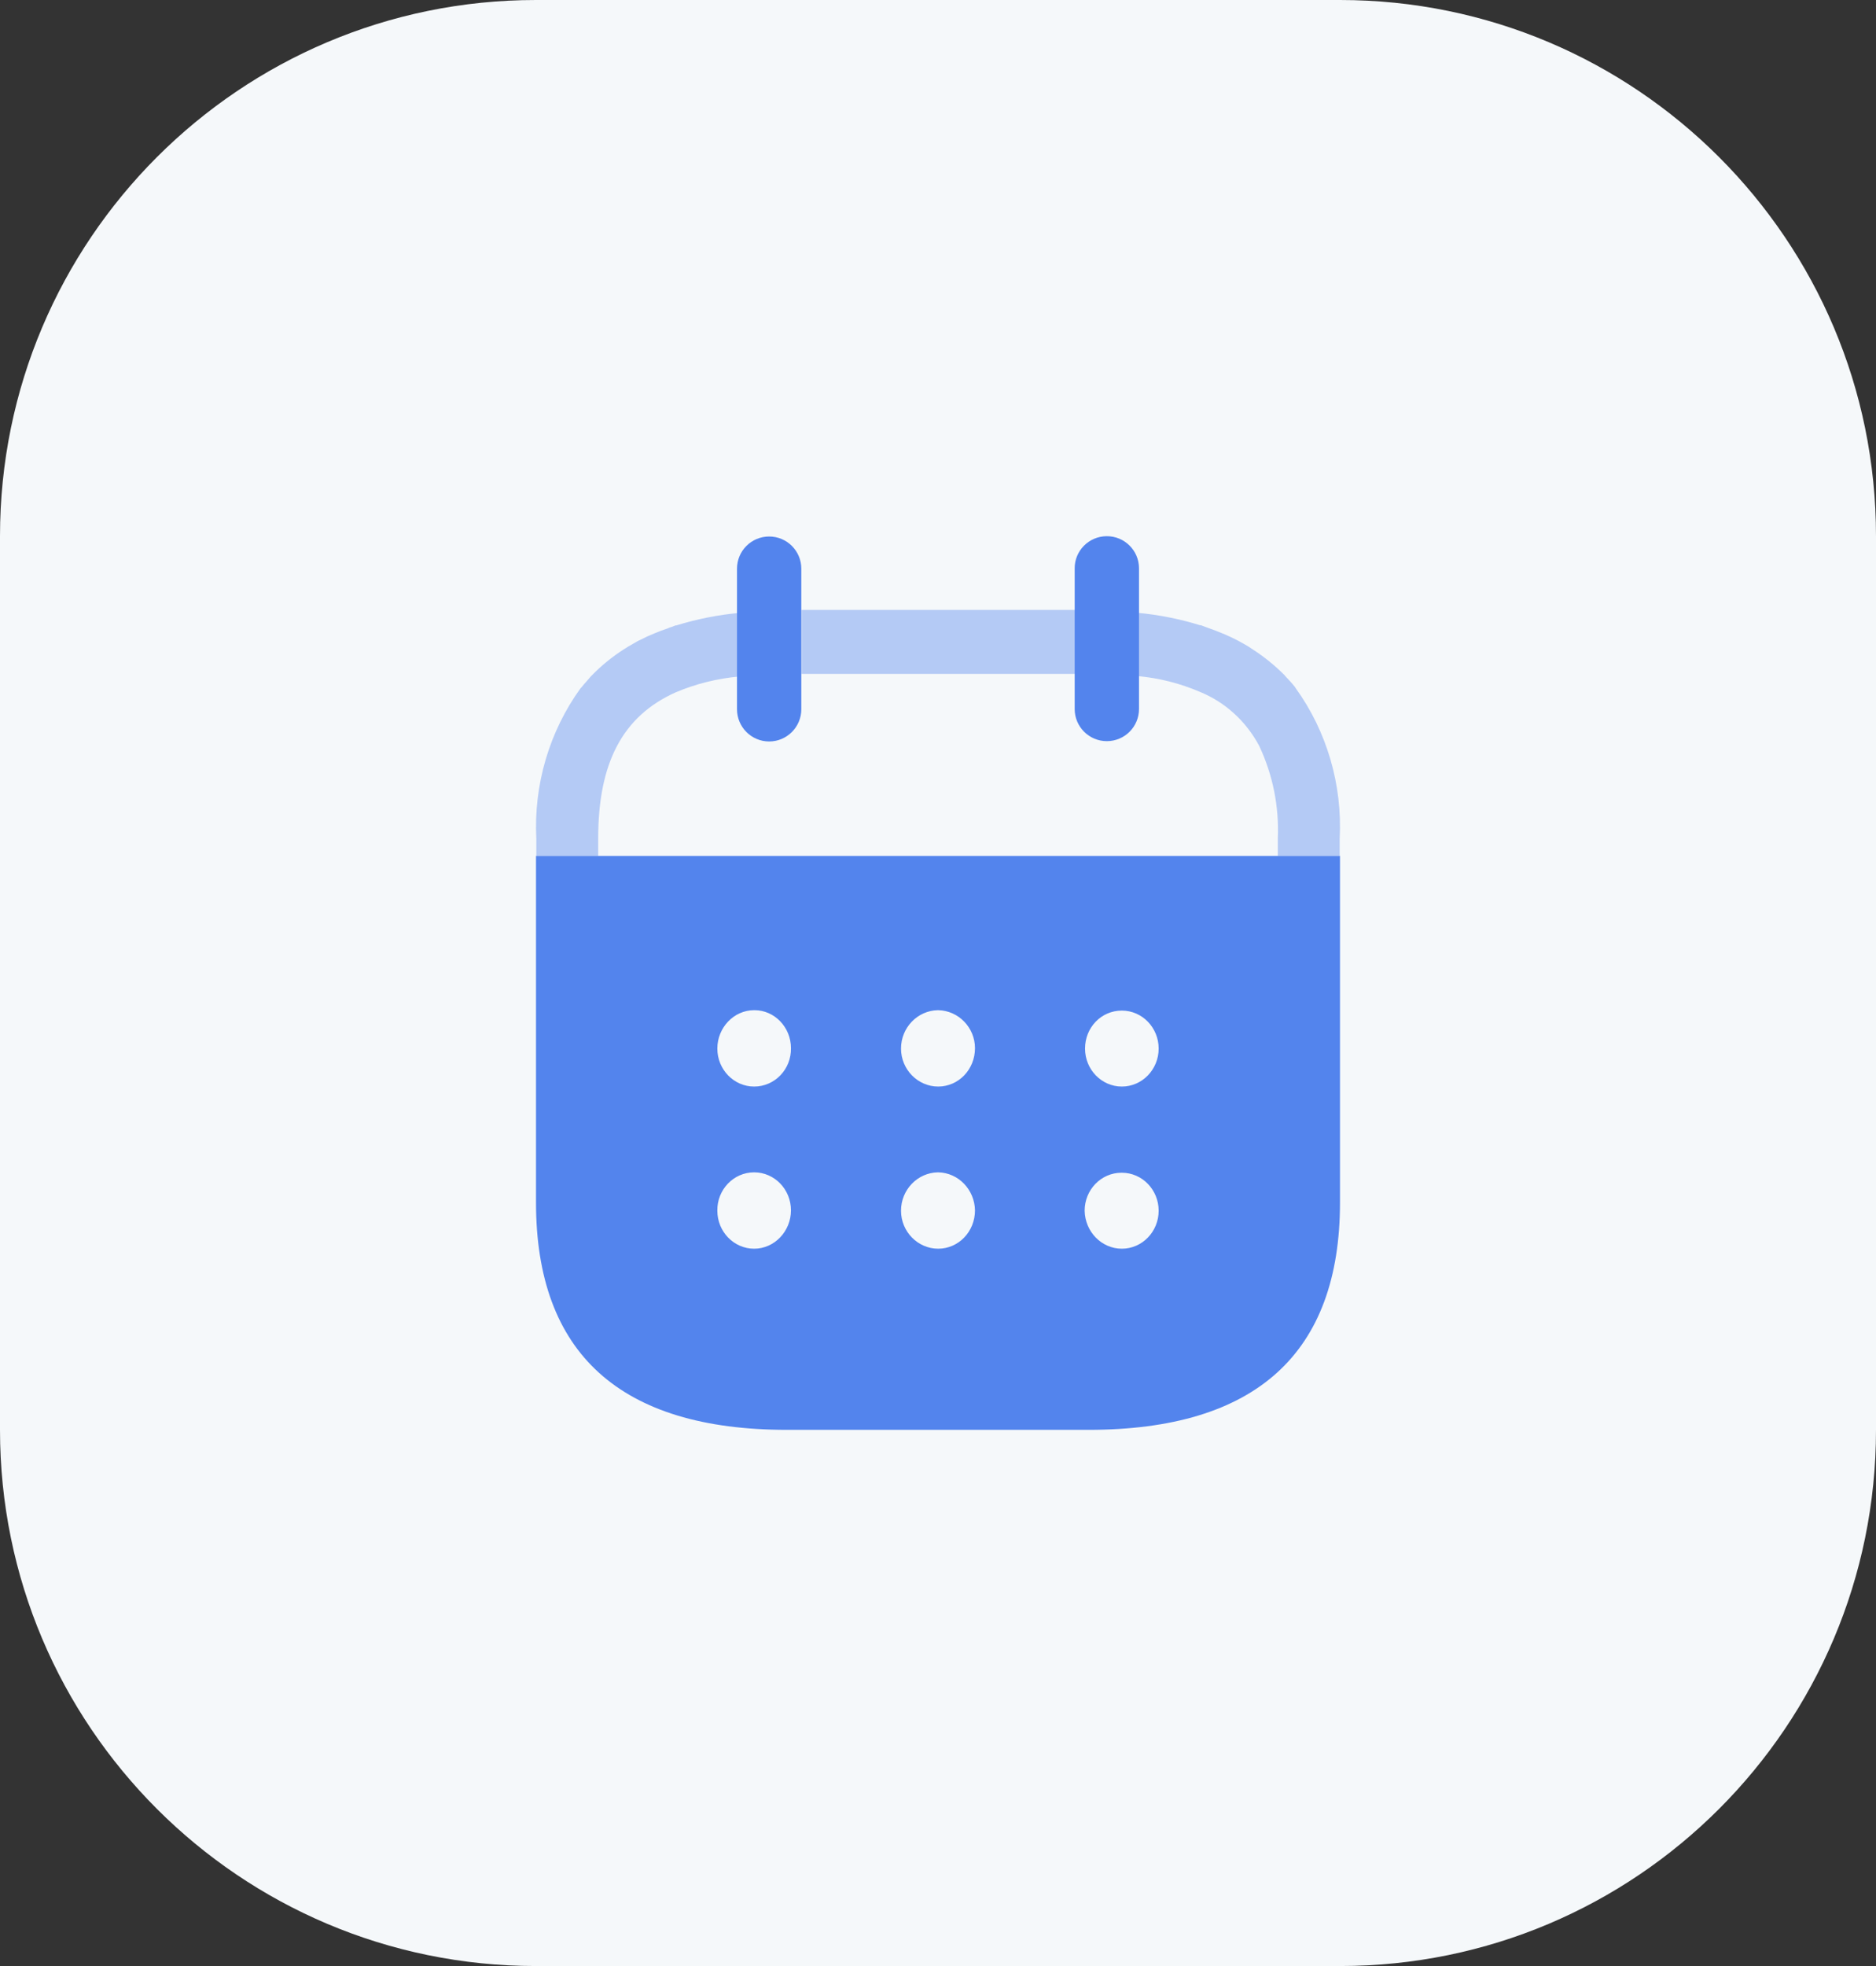 <svg width="42" height="44" viewBox="0 0 42 44" fill="none" xmlns="http://www.w3.org/2000/svg">
<rect x="0" y="0" width="42" height="44" fill="#333333" stroke="none"/>
<path d="M0 12C0 5.373 5.373 0 12 0H30C36.627 0 42 5.373 42 12V32C42 38.627 36.627 44 30 44H12C5.373 44 0 38.627 0 32V12Z" fill="#F5F8FA"/>
<path opacity="0.4" fill-rule="evenodd" clip-rule="evenodd" d="M17.947 15.082H24.09V13.651H17.947V15.082ZM16.55 13.71V13.717C16.07 13.761 15.596 13.856 15.134 13.999V13.994C15.121 14 15.108 14.004 15.095 14.008C15.079 14.014 15.064 14.019 15.049 14.027C15.012 14.036 14.976 14.049 14.941 14.066C14.84 14.099 14.739 14.138 14.644 14.178C14.618 14.188 14.593 14.199 14.568 14.211L14.568 14.211L14.568 14.211C14.542 14.222 14.517 14.233 14.492 14.243C14.457 14.26 14.421 14.278 14.385 14.296L14.385 14.296L14.385 14.296C14.348 14.314 14.312 14.332 14.277 14.348L14.106 14.447C14.074 14.463 14.045 14.482 14.015 14.502C13.997 14.513 13.979 14.525 13.96 14.536C13.702 14.702 13.462 14.897 13.246 15.119L13.233 15.132C13.205 15.165 13.177 15.197 13.149 15.229C13.102 15.283 13.056 15.335 13.012 15.389L12.999 15.401C12.298 16.369 11.946 17.563 12.007 18.772V19.156H13.392V18.769C13.392 17.083 13.929 16.034 15.124 15.496C15.58 15.303 16.062 15.184 16.553 15.14H16.566V13.716L16.55 13.71ZM28.998 15.383L29.004 15.396C29.705 16.365 30.055 17.559 29.993 18.769V19.156H28.608V18.759C28.638 18.045 28.494 17.335 28.191 16.693C27.899 16.144 27.433 15.718 26.869 15.486C26.42 15.293 25.945 15.173 25.46 15.13V13.714C25.94 13.758 26.414 13.852 26.877 13.996V13.989C26.903 14 26.922 14.007 26.956 14.019L26.962 14.021C26.978 14.027 26.993 14.033 27.008 14.038C27.028 14.046 27.048 14.053 27.07 14.061C27.165 14.092 27.253 14.129 27.345 14.166L27.36 14.173C27.403 14.188 27.442 14.206 27.478 14.223C27.49 14.228 27.501 14.233 27.511 14.238C27.587 14.271 27.664 14.31 27.726 14.343C27.767 14.364 27.807 14.387 27.845 14.409C27.865 14.42 27.885 14.431 27.903 14.442C27.934 14.459 27.961 14.477 27.987 14.494C28.005 14.507 28.024 14.519 28.042 14.531C28.302 14.698 28.543 14.894 28.762 15.114L28.77 15.127C28.85 15.208 28.927 15.293 28.998 15.383Z" fill="#5384ED"/>
<path d="M25.5 12.717V15.868C25.5 16.265 25.178 16.587 24.78 16.587C24.382 16.587 24.06 16.265 24.06 15.868V12.724C24.056 12.327 24.377 12.003 24.775 12C25.172 11.997 25.497 12.316 25.5 12.713V12.717Z" fill="#5384ED"/>
<path d="M17.94 12.728V15.872C17.94 16.271 17.617 16.594 17.22 16.594C16.822 16.594 16.5 16.271 16.5 15.872V12.728C16.5 12.329 16.822 12.007 17.22 12.007C17.617 12.007 17.94 12.329 17.94 12.728" fill="#5384ED"/>
<path fill-rule="evenodd" clip-rule="evenodd" d="M12 26.91V19.156H30V26.91C30 30.291 28.112 32 24.369 32H17.622C13.888 32 12 30.291 12 26.91ZM16.06 23.467C16.06 23.936 16.429 24.317 16.884 24.317C17.348 24.317 17.717 23.927 17.708 23.458C17.708 22.989 17.339 22.608 16.893 22.608H16.884C16.429 22.608 16.06 22.998 16.06 23.467ZM20.172 23.467C20.172 23.936 20.549 24.317 21.004 24.317C21.459 24.317 21.828 23.936 21.828 23.458C21.828 22.998 21.459 22.617 21.004 22.608H20.996C20.541 22.617 20.172 22.998 20.172 23.467ZM25.116 24.317C24.661 24.317 24.292 23.936 24.292 23.467C24.292 22.998 24.652 22.617 25.116 22.617C25.571 22.617 25.94 22.998 25.94 23.467C25.94 23.936 25.571 24.317 25.116 24.317ZM25.116 27.946C24.661 27.946 24.292 27.565 24.283 27.096C24.283 26.627 24.652 26.246 25.107 26.246H25.116C25.571 26.246 25.94 26.627 25.94 27.096C25.94 27.565 25.571 27.946 25.116 27.946ZM21.004 27.946C20.549 27.946 20.172 27.565 20.172 27.096C20.172 26.627 20.541 26.246 20.996 26.237H21.004C21.459 26.246 21.82 26.627 21.828 27.087C21.828 27.565 21.459 27.946 21.004 27.946ZM16.884 27.946C16.429 27.946 16.06 27.565 16.06 27.096C16.052 26.627 16.421 26.237 16.884 26.237C17.339 26.237 17.708 26.618 17.708 27.087C17.708 27.556 17.339 27.946 16.884 27.946Z" fill="#5384ED"/>
</svg>
